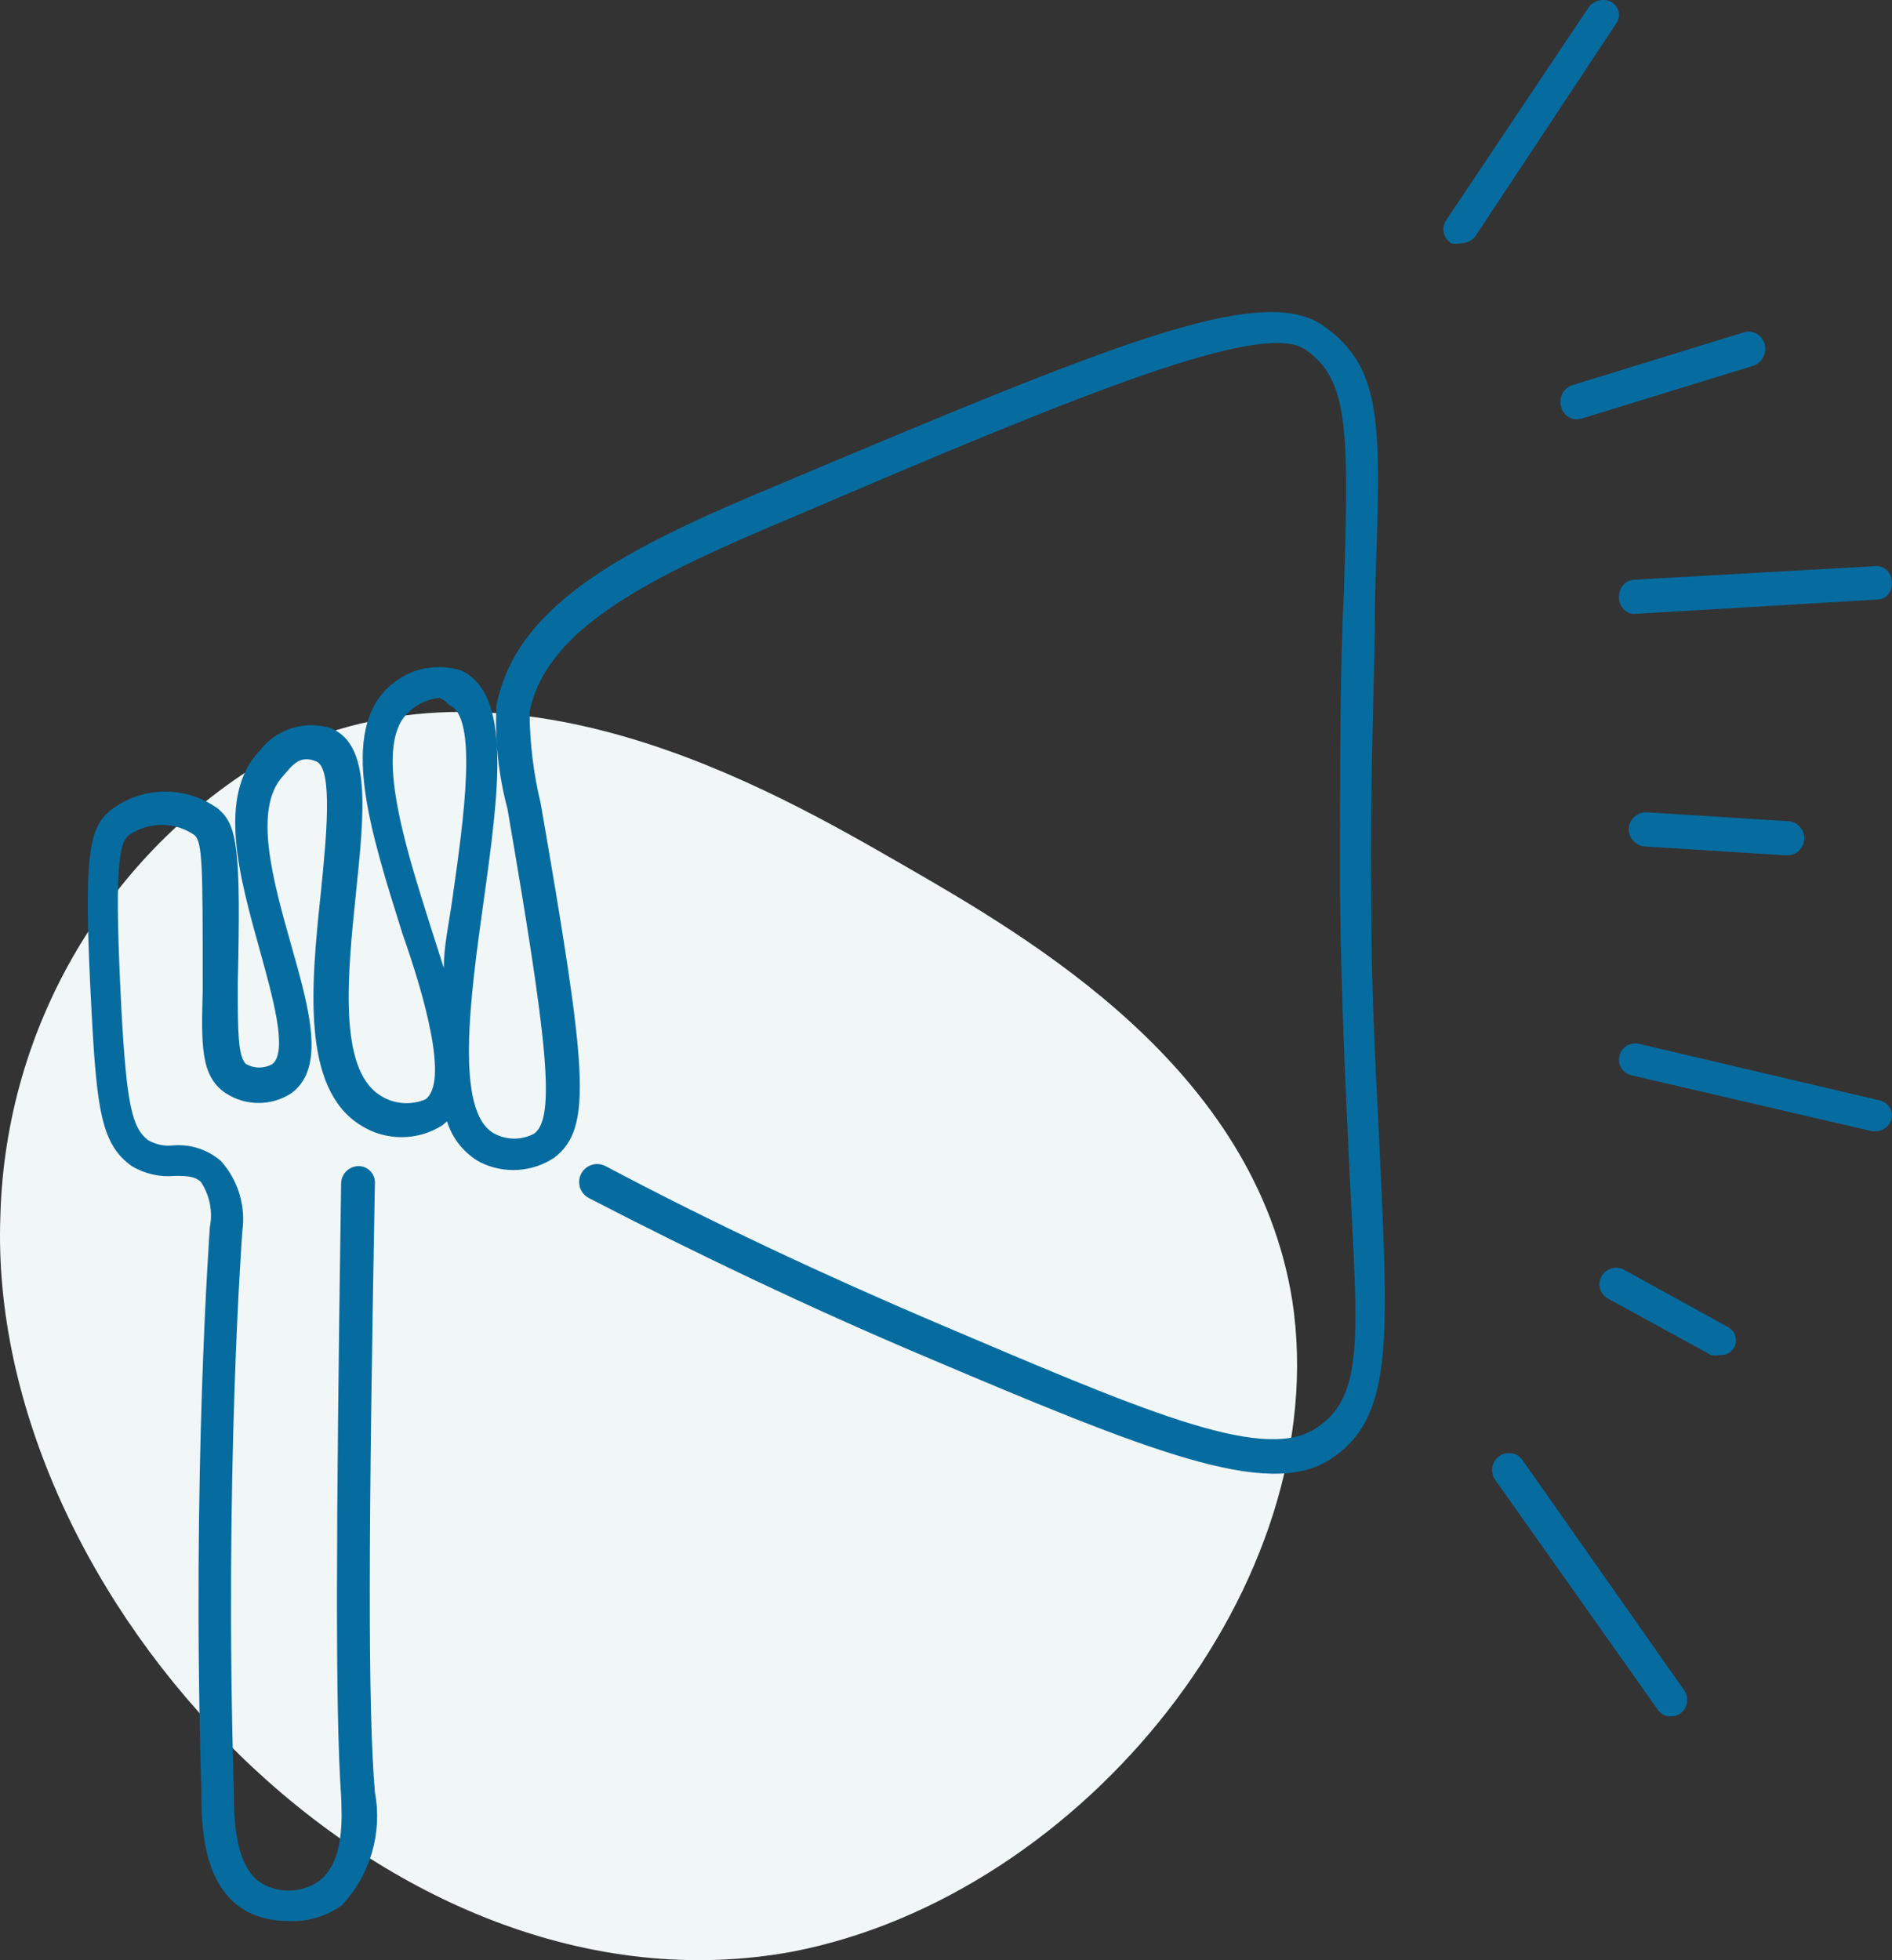 <?xml version="1.0" encoding="UTF-8"?>
<svg width="194px" height="201px" viewBox="0 0 194 201" version="1.1" xmlns="http://www.w3.org/2000/svg" xmlns:xlink="http://www.w3.org/1999/xlink">
    <rect x="0" y="0" width="194" height="201" fill="#333333" stroke="none"/>
    <title>campagne</title>
    <g id="Landing" stroke="none" stroke-width="1" fill="none" fill-rule="evenodd">
        <g id="campagne" fill-rule="nonzero">
            <path d="M0.038,124.679 C0.557,105.233 11.025,87.434 27.722,77.61 C51.929,65.238 78.944,80.838 92.385,88.57 C105.825,96.303 128.694,109.55 132.506,133.353 C136.919,162.334 111.108,194.341 81.284,200.124 C39.692,207.79 -1.433,163.679 0.038,124.679 Z" id="Path" fill="#F1F6F7"></path>
            <path d="M29.313,196.973 C27.947,196.974 26.6,196.655 25.381,196.041 C20.65,193.51 20.65,186.85 20.65,183.653 C19.65,150.817 21.516,126.107 21.516,125.841 C21.838,124.225 21.502,122.547 20.583,121.179 C19.983,120.646 19.317,120.579 17.984,120.579 C16.427,120.731 14.863,120.381 13.519,119.58 C10.387,117.382 9.921,113.719 9.388,103.729 C8.521,87.477 9.054,84.813 11.52,82.948 C14.754,80.583 19.148,80.583 22.382,82.948 C24.315,84.613 24.714,86.878 24.381,100.731 L24.381,101.397 C24.381,105.46 24.381,108.457 25.248,109.123 C26.076,109.586 27.085,109.586 27.913,109.123 C29.579,107.858 27.913,102.063 26.647,97.468 C24.581,90.008 22.182,81.616 26.647,76.954 C28.367,74.728 31.301,73.822 33.977,74.689 C38.042,76.421 37.376,83.081 36.509,91.473 C35.643,99.866 34.644,109.59 38.975,112.32 C40.364,113.23 42.117,113.38 43.64,112.72 C45.972,110.988 43.64,102.463 41.241,95.669 C38.042,85.413 34.577,74.889 40.108,70.227 C42.09,68.523 44.814,67.968 47.305,68.762 C52.503,71.226 51.17,81.083 49.571,92.539 C48.238,102.13 46.572,114.052 50.703,116.25 C51.974,116.925 53.498,116.925 54.768,116.25 C57.034,114.585 56.101,106.592 52.036,82.948 C51.118,79.497 50.736,75.925 50.903,72.358 C52.969,61.702 64.764,55.974 79.958,49.646 C113.81,35.393 129.27,28.933 135.667,33.395 C142.065,37.858 141.532,43.985 140.998,61.036 C140.998,68.895 140.465,78.752 140.599,91.873 C140.599,103.062 141.198,111.854 141.532,119.38 C142.398,137.963 142.731,145.622 136.334,149.685 C129.936,153.748 117.875,148.886 94.352,138.895 C82.89,134.033 71.428,128.572 60.366,122.844 C59.464,122.366 59.121,121.247 59.6,120.346 C60.078,119.445 61.197,119.102 62.099,119.58 C73.027,125.375 84.422,130.703 95.818,135.565 C116.809,144.49 129.137,149.885 134.668,146.621 C140.199,143.358 139.133,136.497 138.333,119.247 C138,111.987 137.533,102.929 137.4,91.607 C137.4,78.286 137.4,68.562 137.8,60.636 C138.333,43.919 138.266,38.923 133.868,35.86 C129.47,32.796 111.078,40.255 81.424,52.977 C67.096,58.971 56.101,64.233 54.302,72.958 C54.312,76.122 54.692,79.273 55.435,82.349 C60.166,109.723 60.832,115.651 56.834,118.714 C54.568,120.218 51.671,120.396 49.237,119.181 C47.602,118.276 46.384,116.771 45.839,114.984 L45.372,115.384 C42.813,117.019 39.536,117.019 36.976,115.384 C30.845,111.588 31.911,100.865 32.911,91.407 C33.444,86.079 34.177,78.819 32.445,78.086 C30.712,77.354 29.979,78.486 29.046,79.551 C25.914,82.882 27.98,90.275 29.846,96.868 C31.712,103.462 33.444,109.523 29.846,112.121 C27.818,113.432 25.209,113.432 23.182,112.121 C20.516,110.389 20.65,107.059 20.783,101.531 L20.783,100.865 C20.783,88.876 20.783,86.345 19.917,85.612 C17.905,84.247 15.264,84.247 13.253,85.612 C12.12,86.412 11.72,89.475 12.453,103.595 C12.986,113.186 13.519,115.651 15.185,116.916 C15.971,117.37 16.883,117.557 17.784,117.449 C19.554,117.313 21.305,117.888 22.649,119.047 C24.406,121.004 25.211,123.636 24.848,126.24 C24.848,126.24 22.982,151.084 23.981,183.719 C23.981,186.117 23.981,191.645 27.047,193.244 C28.879,194.206 31.097,194.051 32.778,192.844 C35.377,190.779 35.043,186.184 34.977,184.186 C34.377,175.394 34.444,157.544 34.977,121.312 C34.994,120.835 35.201,120.384 35.551,120.059 C35.901,119.735 36.365,119.562 36.843,119.58 C37.285,119.597 37.702,119.79 38.002,120.115 C38.302,120.439 38.46,120.87 38.442,121.312 C37.776,157.078 37.709,175.194 38.442,183.786 C39.227,187.97 37.964,192.277 35.043,195.375 C33.382,196.567 31.352,197.134 29.313,196.973 Z M45.039,71.559 C43.893,71.682 42.817,72.172 41.974,72.958 C38.242,76.155 41.374,86.278 44.106,94.87 L45.506,99.266 C45.506,97.002 46.039,94.67 46.372,92.273 C47.571,83.881 49.037,73.424 46.039,72.292 C45.783,71.957 45.436,71.702 45.039,71.559 L45.039,71.559 Z" id="Shape" fill="#066CA0"></path>
            <path d="M149.735,24.954 C149.434,25.015 149.122,25.015 148.821,24.954 C148.006,24.446 147.758,23.422 148.258,22.63 L162.746,0.978 C162.958,0.562 163.338,0.243 163.801,0.093 C164.263,-0.056 164.77,-0.025 165.208,0.181 C165.599,0.412 165.872,0.784 165.965,1.21 C166.058,1.637 165.962,2.081 165.7,2.439 L151.282,24.224 C150.921,24.688 150.345,24.96 149.735,24.954 L149.735,24.954 Z" id="Path" fill="#066CA0"></path>
            <path d="M161.689,43 C160.938,43 160.278,42.476 160.068,41.714 C159.807,40.768 160.321,39.776 161.216,39.5 L178.839,34.071 C179.418,33.893 180.043,34.055 180.479,34.496 C180.915,34.937 181.095,35.59 180.952,36.21 C180.808,36.83 180.364,37.321 179.785,37.5 L162.161,42.929 L161.689,43 Z" id="Path" fill="#066CA0"></path>
            <path d="M167.629,62.95 C167.215,62.969 166.812,62.81 166.507,62.508 C166.203,62.206 166.022,61.786 166.006,61.34 C165.97,60.876 166.107,60.415 166.388,60.06 C166.668,59.705 167.068,59.486 167.499,59.45 L192.364,58.05 L192.364,58.05 C192.778,58.031 193.181,58.19 193.485,58.492 C193.79,58.794 193.97,59.214 193.987,59.66 C194.044,60.122 193.912,60.588 193.625,60.937 C193.339,61.286 192.926,61.484 192.494,61.48 L167.629,62.95 L167.629,62.95 Z" id="Path" fill="#066CA0"></path>
            <path d="M183.069,87.706 L183.069,87.706 L168.588,86.796 C167.652,86.687 166.959,85.861 167.002,84.906 C167.11,83.956 167.923,83.253 168.864,83.296 L183.276,84.206 C184.228,84.206 185,84.989 185,85.956 C185,86.922 184.228,87.706 183.276,87.706 L183.069,87.706 Z" id="Path" fill="#066CA0"></path>
            <path d="M192.352,116 L191.951,116 L167.25,110.256 C166.361,110.011 165.833,109.15 166.048,108.3 C166.128,107.877 166.387,107.503 166.765,107.265 C167.143,107.027 167.607,106.945 168.051,107.037 L192.752,112.844 C193.631,113.061 194.165,113.902 193.954,114.738 C193.777,115.449 193.123,115.963 192.352,116 Z" id="Path" fill="#066CA0"></path>
            <path d="M176.322,138.949 C176.031,139.017 175.728,139.017 175.437,138.949 L164.889,133.165 C164.354,132.877 164.015,132.328 164.001,131.726 C163.986,131.124 164.297,130.56 164.817,130.247 C165.337,129.933 165.987,129.917 166.522,130.206 L177.138,136.057 C177.535,136.254 177.828,136.608 177.945,137.032 C178.062,137.455 177.991,137.907 177.751,138.276 C177.433,138.739 176.886,138.996 176.322,138.949 Z" id="Path" fill="#066CA0"></path>
            <path d="M171.332,175.996 C170.791,176.034 170.273,175.772 169.978,175.31 L153.332,151.773 C152.771,150.996 152.938,149.905 153.704,149.336 C154.47,148.768 155.546,148.937 156.106,149.714 L172.685,173.32 C172.947,173.693 173.052,174.156 172.976,174.607 C172.899,175.058 172.649,175.459 172.279,175.722 C172.001,175.915 171.668,176.011 171.332,175.996 L171.332,175.996 Z" id="Path" fill="#066CA0"></path>
        </g>
    </g>
</svg>